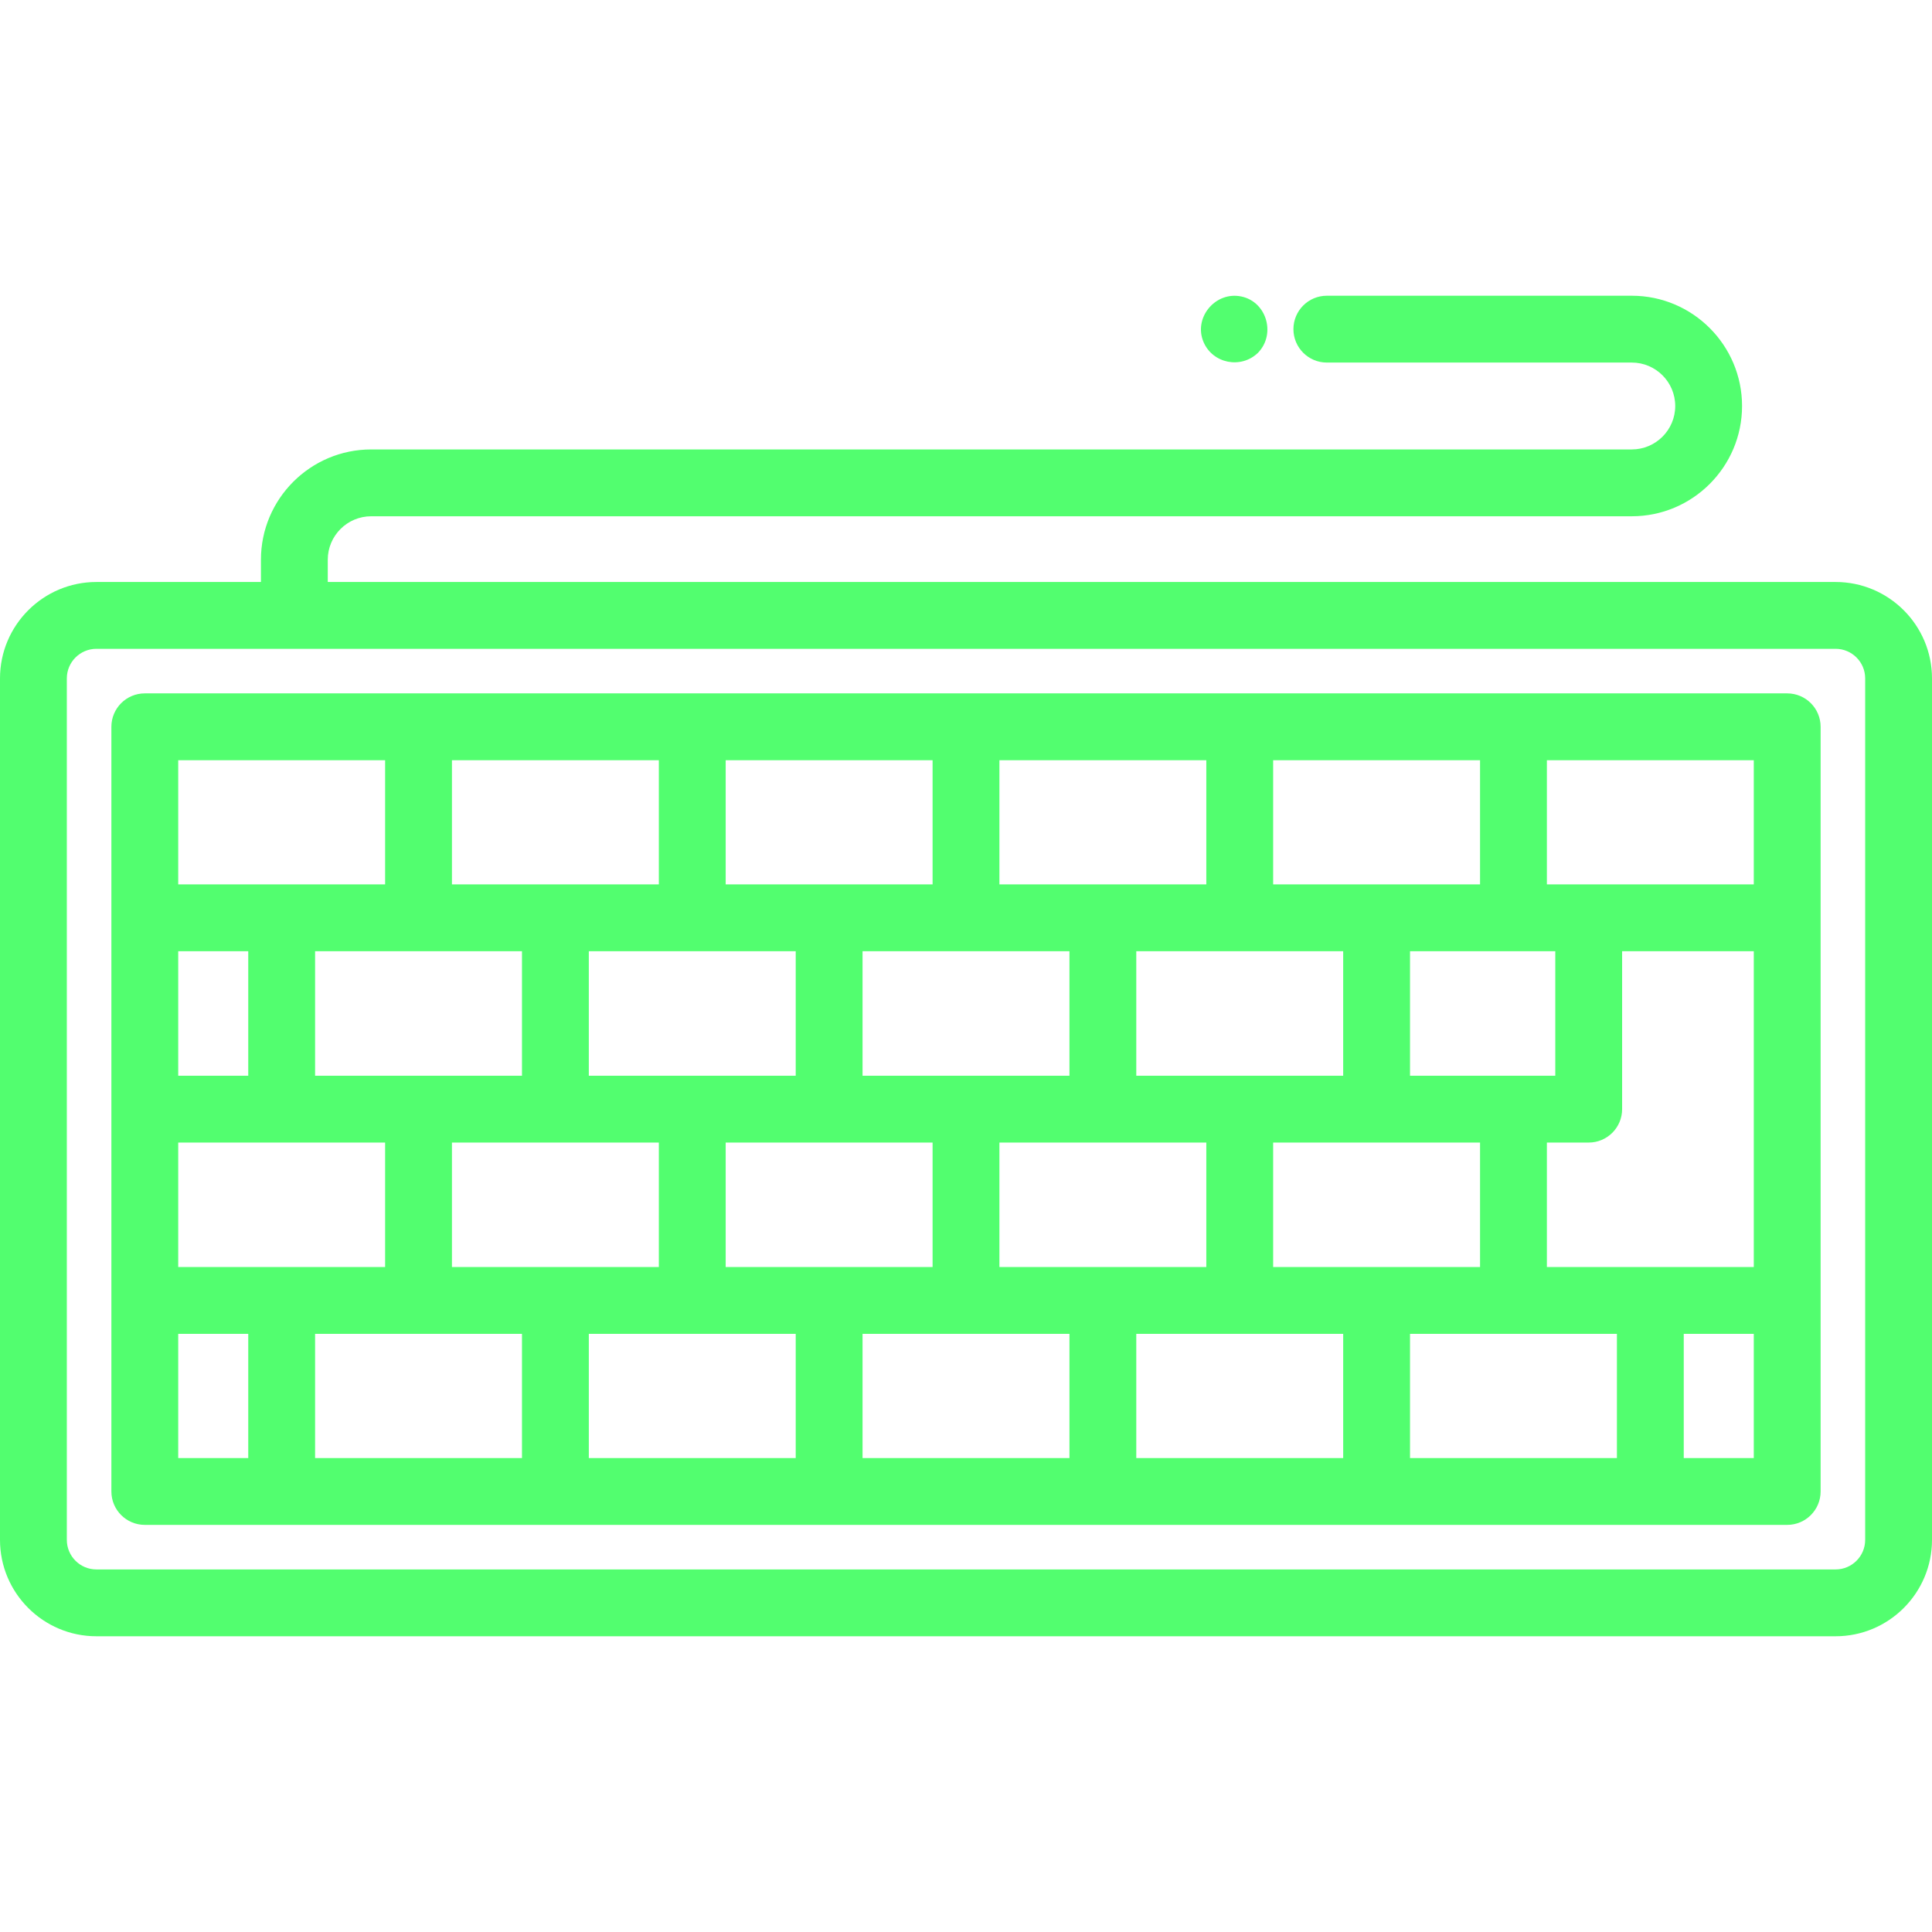 <?xml version="1.0" encoding="iso-8859-1"?>
<!-- Uploaded to: SVG Repo, www.svgrepo.com, Generator: SVG Repo Mixer Tools -->

<svg fill="#52fe6f" height="800px" width="800px" version="1.1" id="Capa_1" xmlns="http://www.w3.org/2000/svg" xmlns:xlink="http://www.w3.org/1999/xlink" 
	 viewBox="0 0 433.632 433.632" xml:space="preserve">
<g>
	<path d="M411.999,130.626H73.567v-5.002c0-5.375,4.373-9.749,9.749-9.749h282.935c13.646,0,24.749-11.103,24.749-24.749
		c0-13.647-11.103-24.75-24.749-24.75h-68.445c-4.143,0-7.5,3.358-7.5,7.5s3.357,7.5,7.5,7.5h68.445c5.376,0,9.749,4.374,9.749,9.75
		c0,5.375-4.373,9.749-9.749,9.749H83.316c-13.646,0-24.749,11.103-24.749,24.749v5.002H21.634C9.705,130.626,0,140.332,0,152.26
		v193.362c0,11.929,9.705,21.633,21.634,21.633h390.365c11.929,0,21.633-9.705,21.633-21.633V152.26
		C433.632,140.332,423.928,130.626,411.999,130.626z M418.632,345.622c0,3.658-2.976,6.633-6.633,6.633H21.634
		c-3.658,0-6.634-2.976-6.634-6.633V152.26c0-3.658,2.976-6.634,6.634-6.634h390.365c3.657,0,6.633,2.976,6.633,6.634V345.622z"/>
	<path d="M401.132,155.627H32.5c-4.143,0-7.5,3.358-7.5,7.5v171.628c0,4.142,3.357,7.5,7.5,7.5h368.632c4.143,0,7.5-3.358,7.5-7.5
		V163.127C408.632,158.985,405.274,155.627,401.132,155.627z M285.755,170.627h46.438v27.875h-46.438V170.627z M101.438,256.443
		h46.438v27.937h-46.438V256.443z M70.72,241.443v-27.941h46.438v27.941H70.72z M132.158,241.443v-27.941h46.438v27.941H132.158z
		 M162.877,256.443h46.439v27.937h-46.439V256.443z M193.597,241.443v-27.941h46.438v27.941H193.597z M224.316,256.443h46.438
		v27.937h-46.438V256.443z M255.035,241.443v-27.941h46.438v27.941H255.035z M285.755,256.443h46.438v27.937h-46.438V256.443z
		 M316.474,241.443v-27.941h32.605v27.941H316.474z M224.316,170.627h46.438v27.875h-46.438V170.627z M162.877,170.627h46.439
		v27.875h-46.439V170.627z M101.438,170.627h46.438v27.875h-46.438V170.627z M40,170.627h46.438v27.875H40V170.627z M40,213.502
		h15.72v27.941H40V213.502z M40,256.443h46.438v27.937H40V256.443z M55.72,327.255H40V299.38h15.72V327.255z M117.158,327.255H70.72
		V299.38h46.438V327.255z M178.597,327.255h-46.438V299.38h46.438V327.255z M240.035,327.255h-46.438V299.38h46.438V327.255z
		 M301.474,327.255h-46.438V299.38h46.438V327.255z M362.912,327.255h-46.438V299.38h46.438V327.255z M393.632,327.255h-15.72
		V299.38h15.72V327.255z M393.632,284.38h-46.438v-27.937h9.386c4.143,0,7.5-3.358,7.5-7.5v-35.441h29.553V284.38z M393.632,198.502
		h-46.438v-27.875h46.438V198.502z"/>
	<path d="M270.119,76.745c-0.022-0.052-0.035-0.082-0.043-0.102C270.114,76.733,270.25,77.053,270.119,76.745z"/>
	<path d="M282.35,79.185c4.21-4.337,1.792-11.93-4.298-12.735c-5.578-0.738-10.16,5.034-7.932,10.295
		C272.181,81.619,278.56,82.859,282.35,79.185z"/>
	<path d="M270.076,76.643C270.065,76.616,270.061,76.608,270.076,76.643L270.076,76.643z"/>
</g>
</svg>